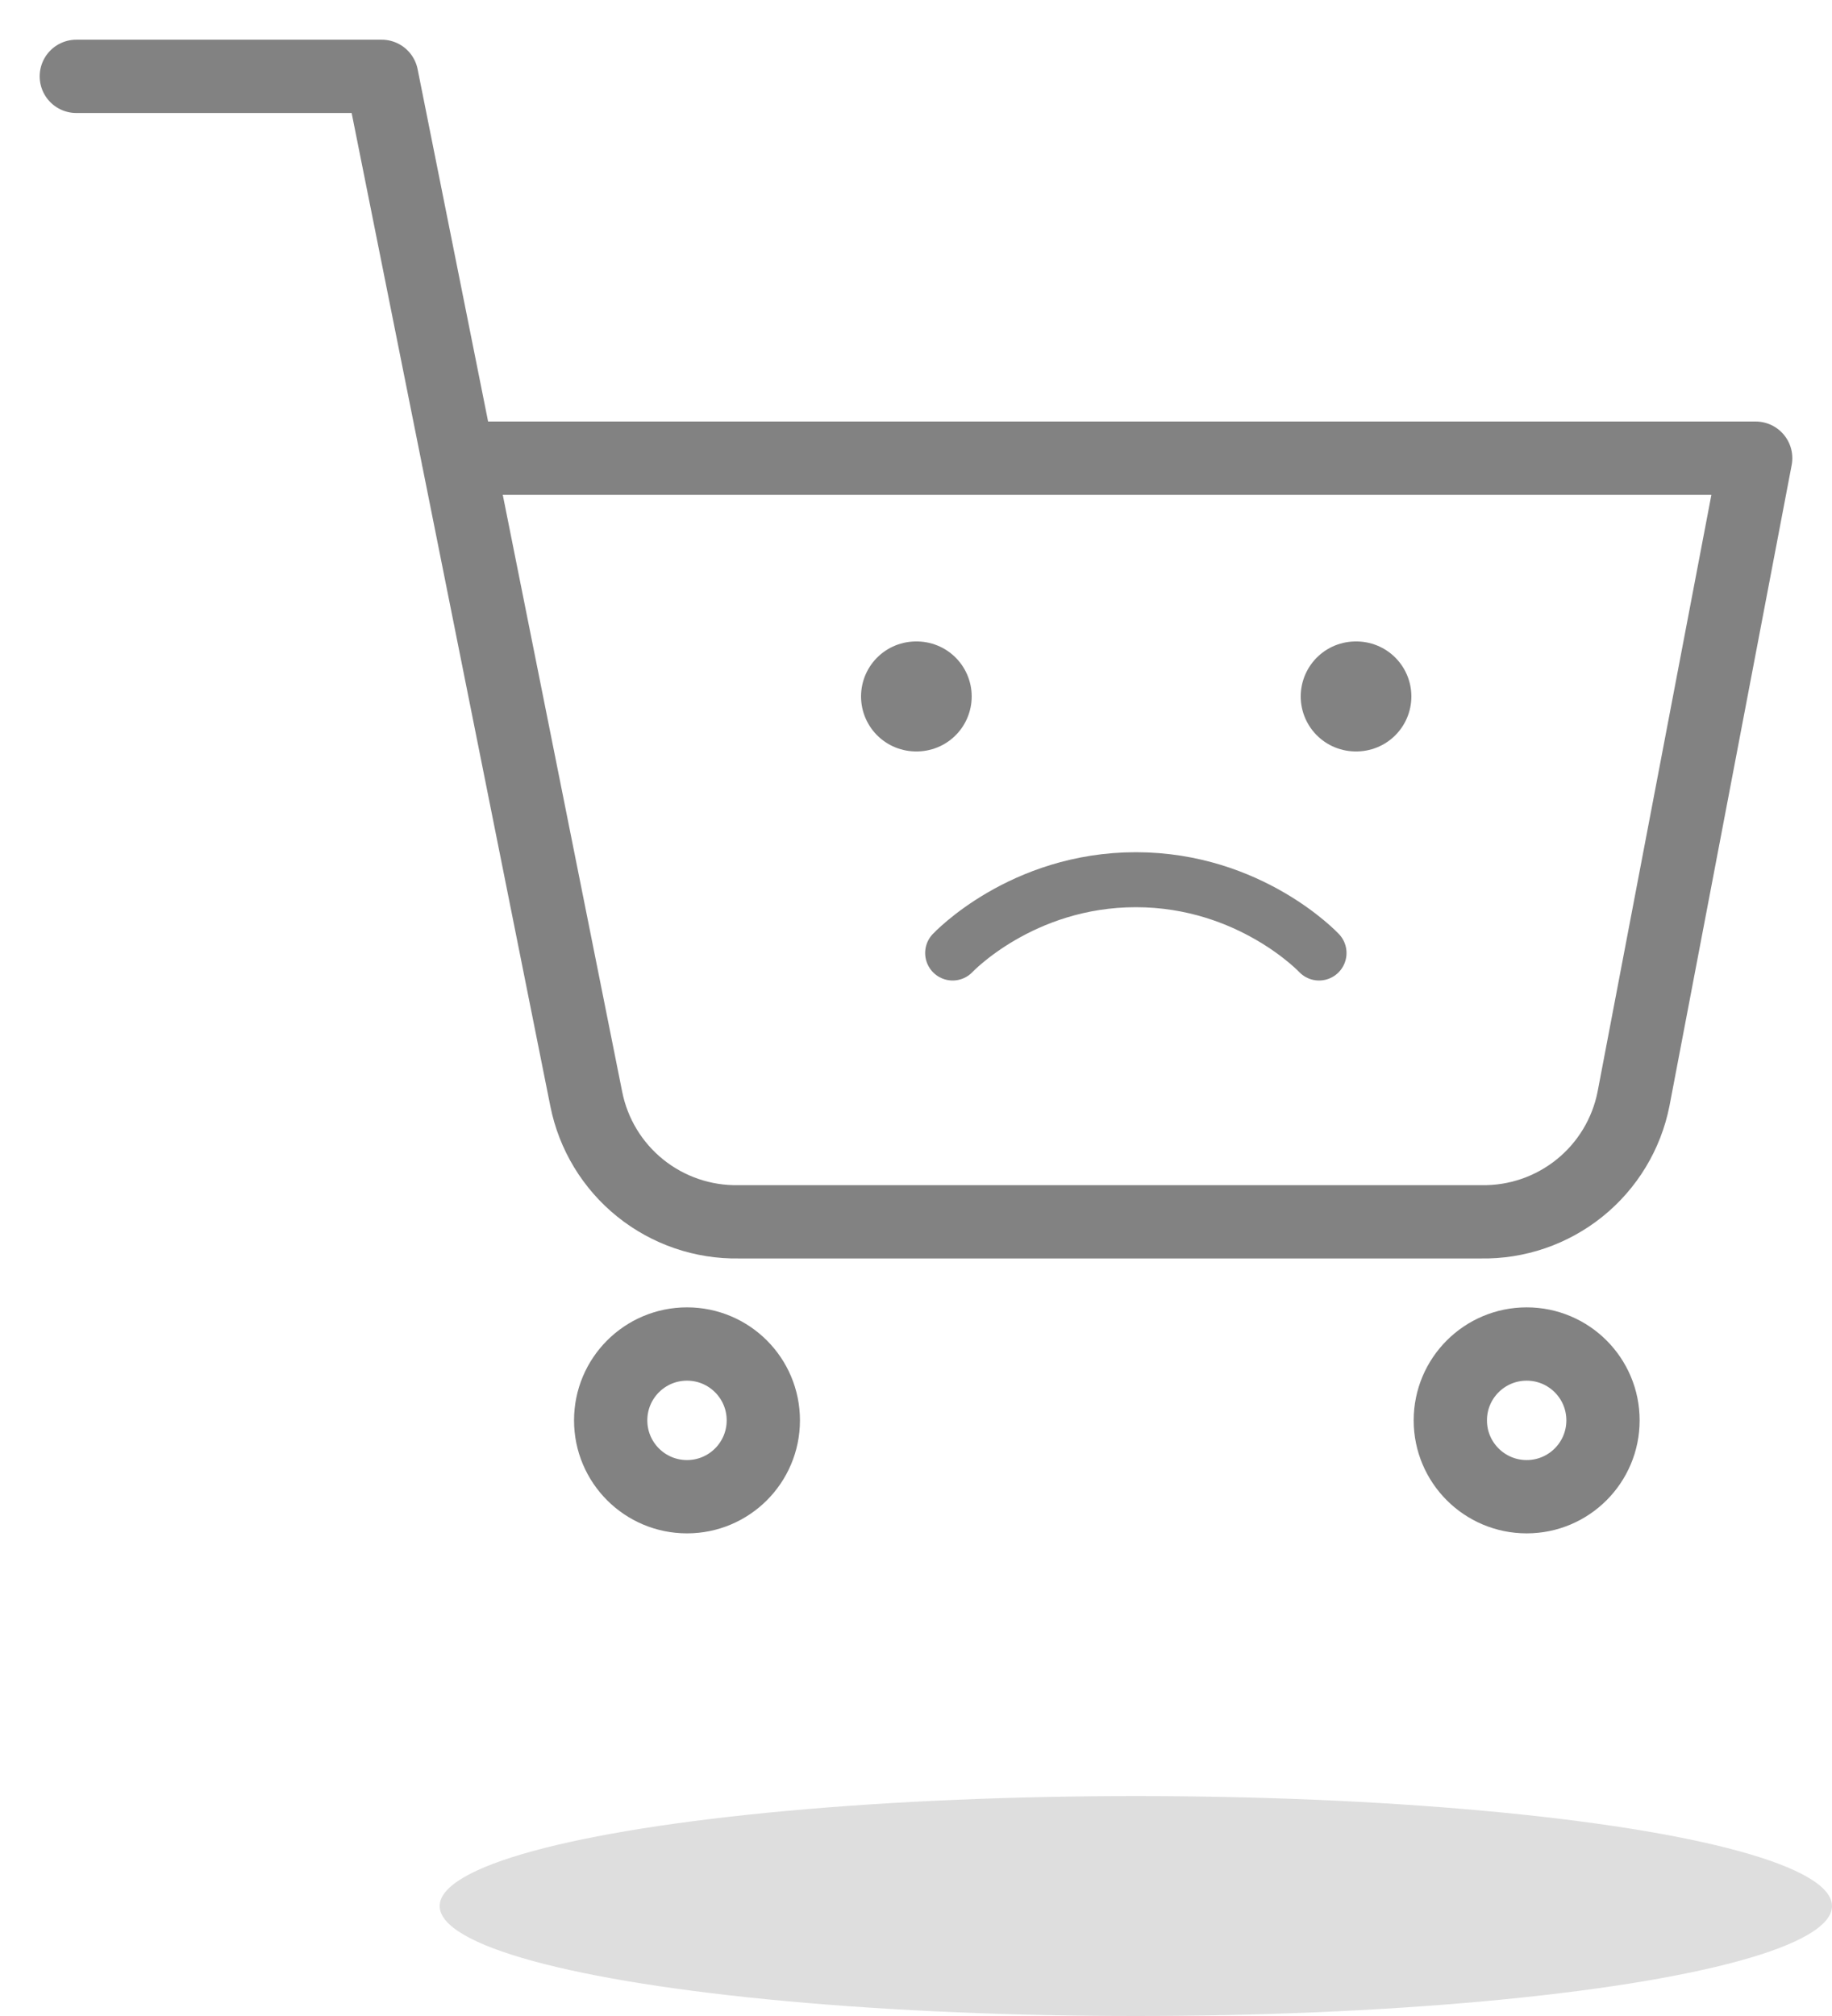 <svg width="50" height="55" viewBox="0 0 50 55" fill="none" xmlns="http://www.w3.org/2000/svg">
<ellipse cx="31" cy="52" rx="19" ry="3" fill="#828282" fill-opacity="0.26"/>
<path d="M18.75 40.833C19.901 40.833 20.833 39.901 20.833 38.75C20.833 37.599 19.901 36.667 18.75 36.667C17.599 36.667 16.667 37.599 16.667 38.75C16.667 39.901 17.599 40.833 18.75 40.833Z" stroke="#828282" stroke-width="2" stroke-linecap="round" stroke-linejoin="round"/>
<path d="M41.667 40.833C42.817 40.833 43.75 39.901 43.75 38.75C43.75 37.599 42.817 36.667 41.667 36.667C40.516 36.667 39.583 37.599 39.583 38.75C39.583 39.901 40.516 40.833 41.667 40.833Z" stroke="#828282" stroke-width="2" stroke-linecap="round" stroke-linejoin="round"/>
<path d="M2.083 2.083H10.417L16 29.979C16.19 30.938 16.712 31.8 17.474 32.413C18.236 33.026 19.189 33.352 20.167 33.333H40.417C41.394 33.352 42.347 33.026 43.109 32.413C43.871 31.8 44.393 30.938 44.583 29.979L47.917 12.5H12.5" stroke="#828282" stroke-width="2" stroke-linecap="round" stroke-linejoin="round"/>
<path d="M36 26C36 26 34.125 24 31 24C27.875 24 26 26 26 26" stroke="#828282" stroke-width="1.5" stroke-linecap="round" stroke-linejoin="round"/>
<path d="M25 19H25.02" stroke="#828282" stroke-width="3" stroke-linecap="round" stroke-linejoin="round"/>
<path d="M37 19H37.02" stroke="#828282" stroke-width="3" stroke-linecap="round" stroke-linejoin="round"/>
</svg>
